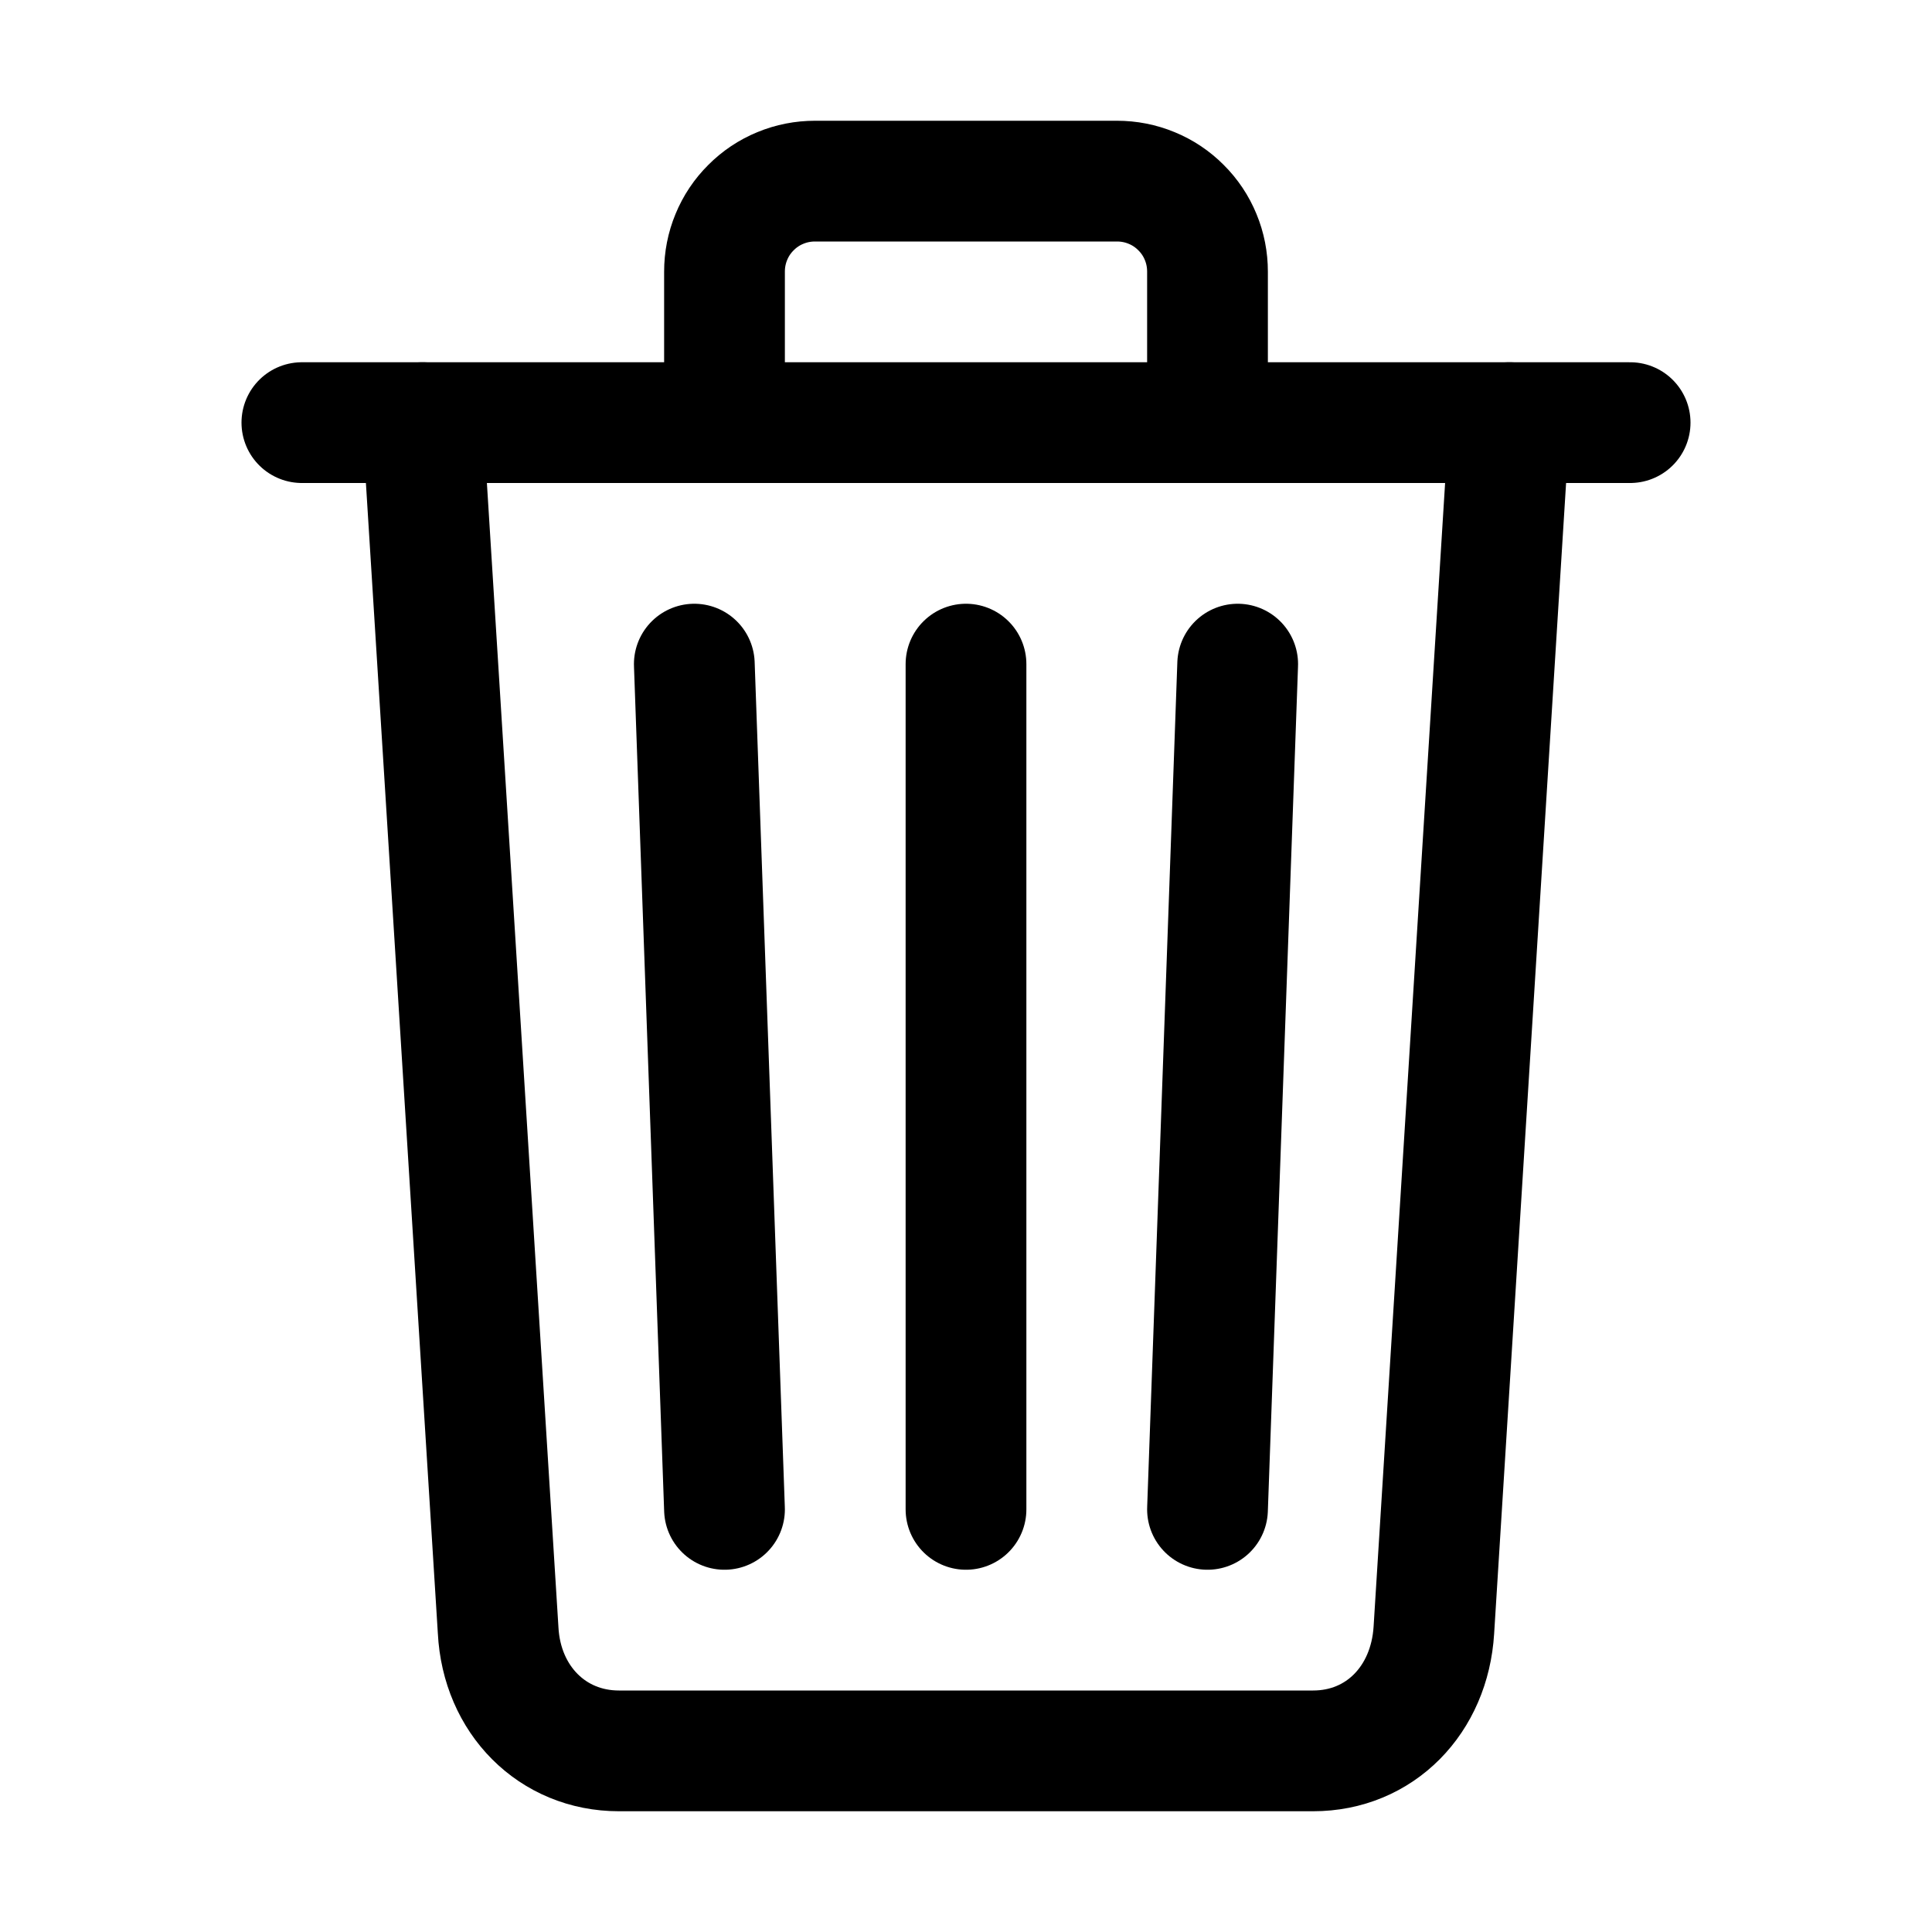 <svg width="24" height="24" viewBox="0 0 24 24" fill="none" xmlns="http://www.w3.org/2000/svg">
<path d="M5.25 5.25L6.188 20.25C6.232 21.117 6.862 21.75 7.688 21.75H16.312C17.141 21.75 17.759 21.117 17.812 20.25L18.75 5.25" stroke="black" stroke-width="1.5" stroke-linecap="round" stroke-linejoin="round"/>
<path d="M3.75 5.25H20.25" stroke="black" stroke-width="1.5" stroke-miterlimit="10" stroke-linecap="round"/>
<path d="M9 5.25V3.375C9 3.227 9.028 3.081 9.085 2.944C9.141 2.807 9.224 2.683 9.329 2.579C9.433 2.474 9.557 2.391 9.694 2.335C9.831 2.278 9.977 2.25 10.125 2.25H13.875C14.023 2.25 14.169 2.278 14.306 2.335C14.443 2.391 14.567 2.474 14.671 2.579C14.776 2.683 14.859 2.807 14.915 2.944C14.972 3.081 15 3.227 15 3.375V5.25" stroke="black" stroke-width="1.5" stroke-linecap="round" stroke-linejoin="round"/>
<path d="M12 8.25V18.75" stroke="black" stroke-width="1.5" stroke-linecap="round" stroke-linejoin="round"/>
<path d="M8.625 8.25L9 18.75" stroke="black" stroke-width="1.5" stroke-linecap="round" stroke-linejoin="round"/>
<path d="M15.375 8.25L15 18.75" stroke="black" stroke-width="1.5" stroke-linecap="round" stroke-linejoin="round"/>
</svg>
